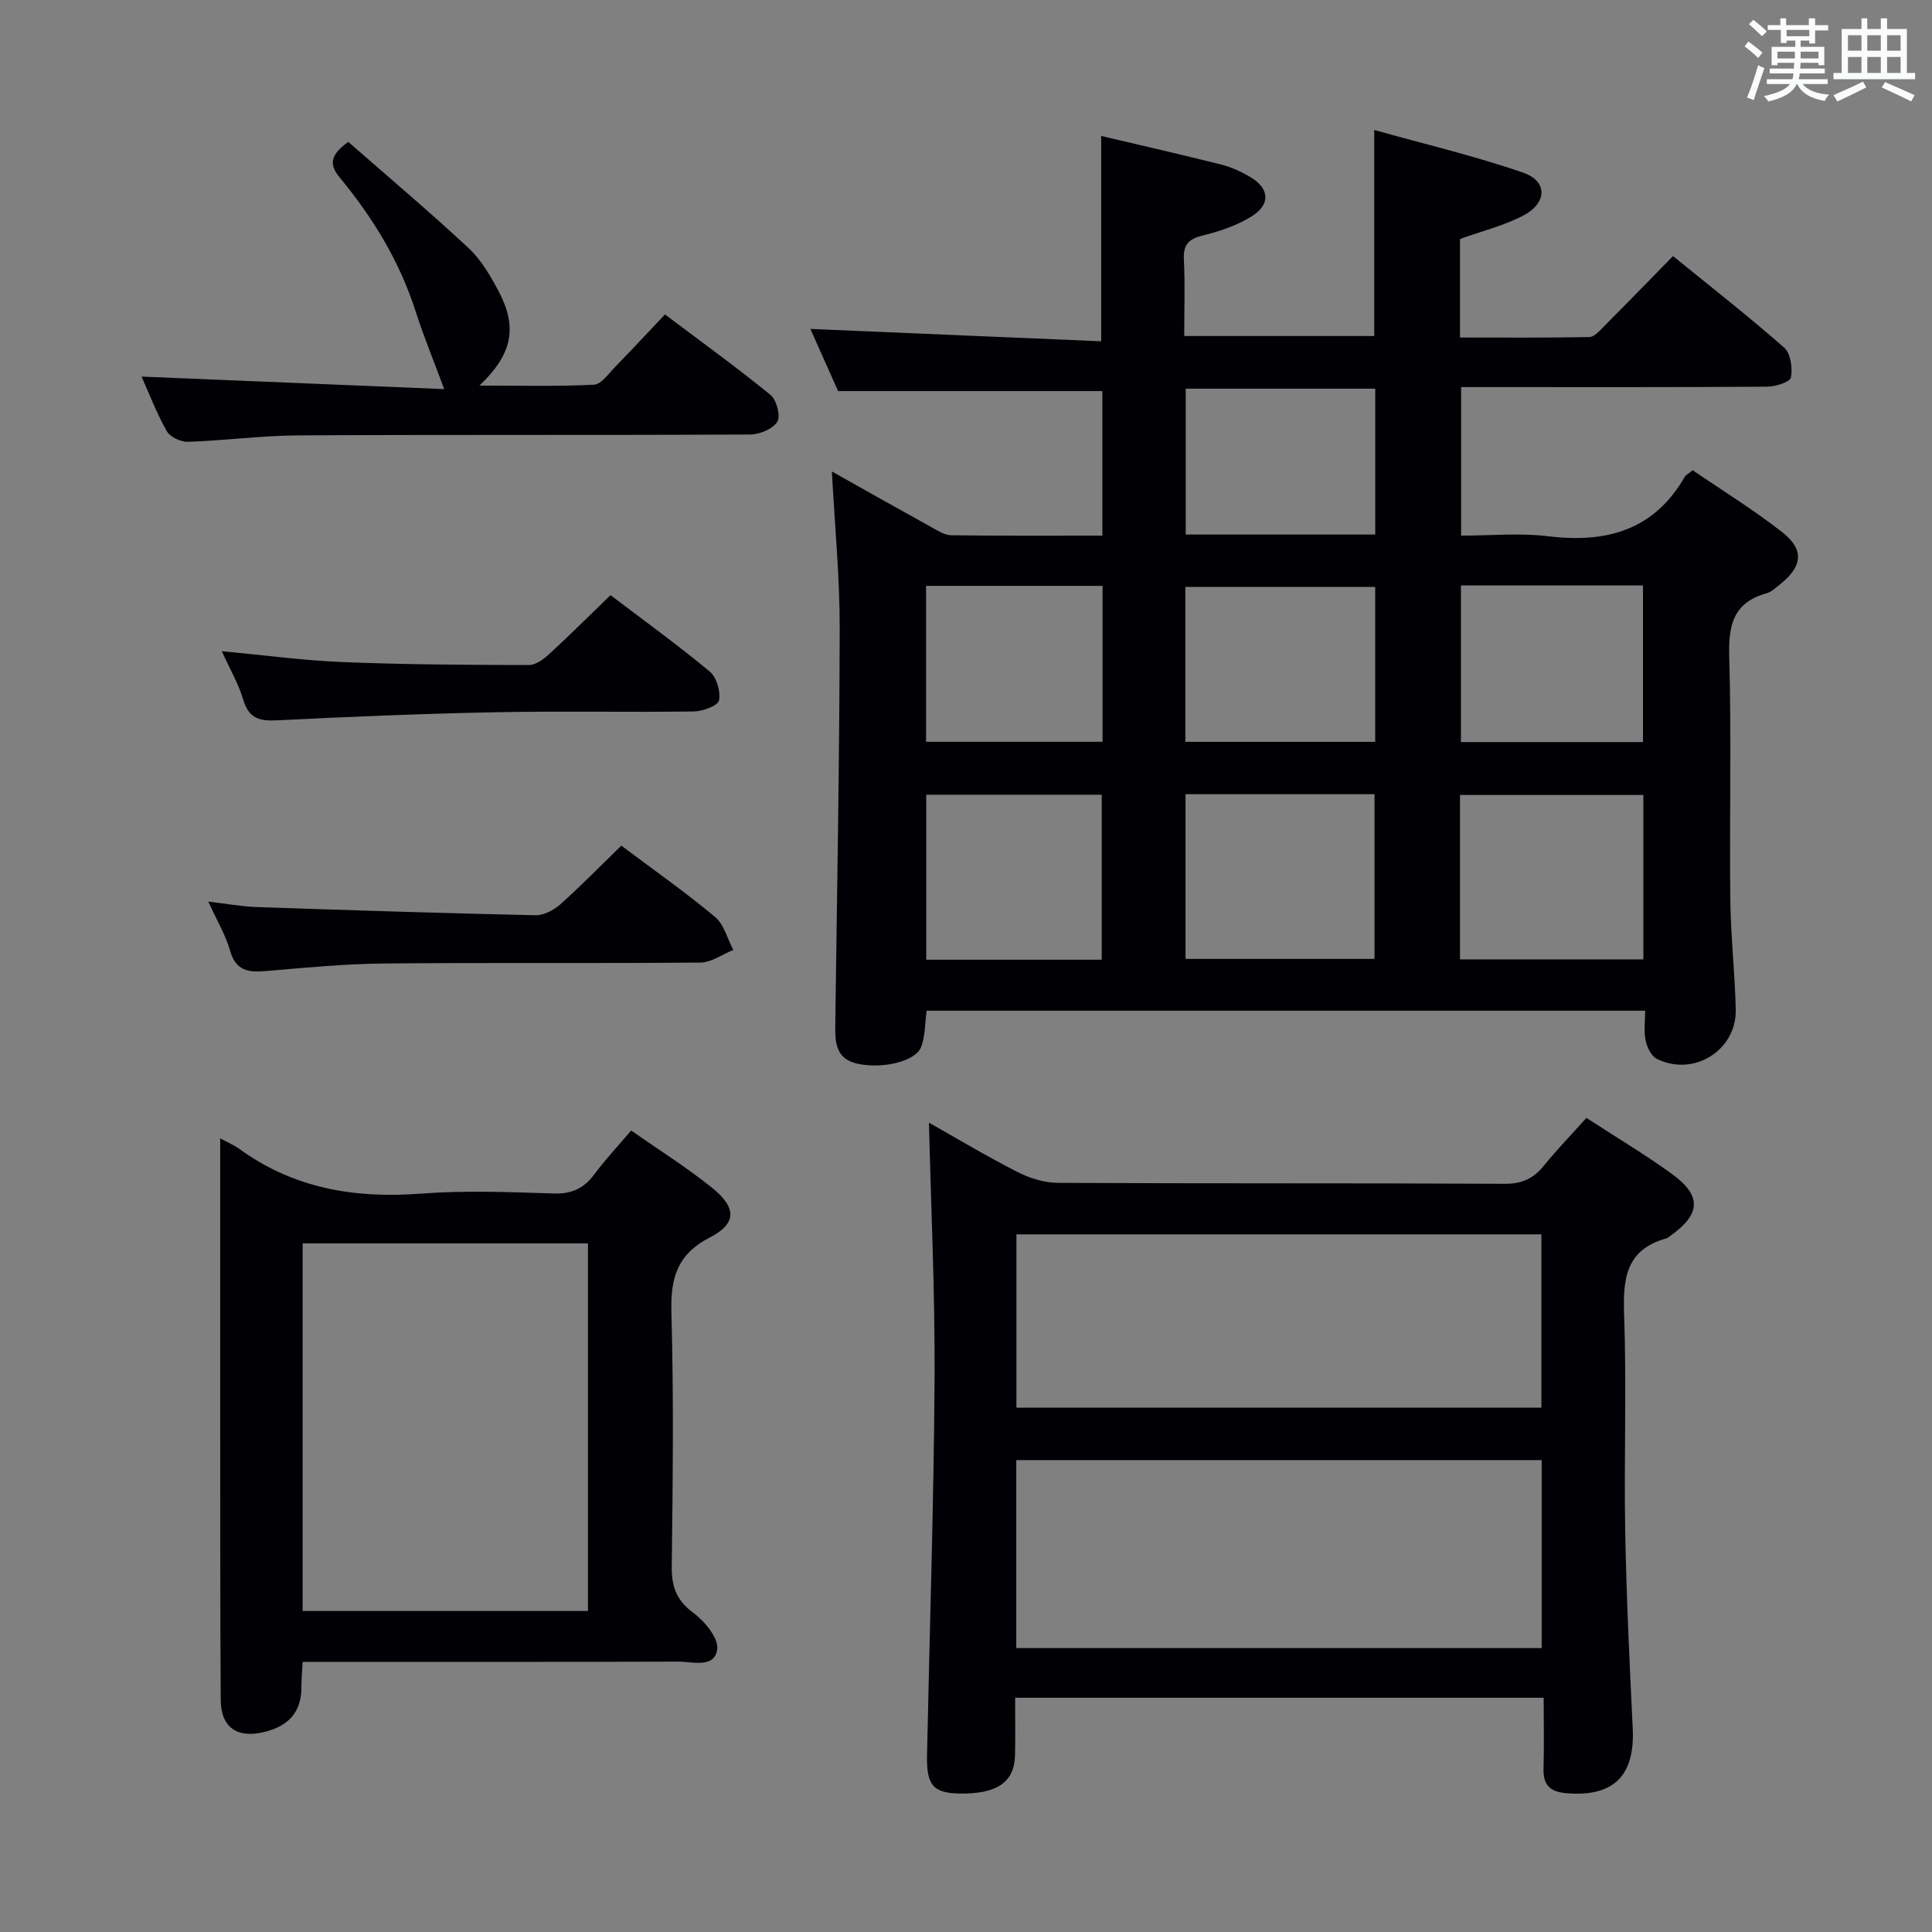 <svg enable-background="new 0 0 400 400" viewBox="0 0 400 400" xmlns="http://www.w3.org/2000/svg"><rect x="0" y="0" width="400" height="400" fill="#808080" stroke="none"/><g fill="#010105"><path d="m340.61 209.26c-50.14 0-99.39 0-148.76 0-.37 2.68-.28 5.28-1.14 7.51-1.17 3.03-8.12 4.61-13.26 3.44-4.24-.96-4.57-4.15-4.52-7.71.37-27.47.87-54.94.92-82.41.02-10.6-1.02-21.2-1.62-32.48 7.11 3.99 13.86 7.81 20.65 11.56 1.28.71 2.7 1.63 4.06 1.65 10.31.14 20.63.08 31.29.08 0-10.22 0-20.13 0-29.93-18.05 0-35.92 0-54.71 0-1.71-3.83-3.84-8.61-5.74-12.87 20.19.86 40.18 1.71 60.21 2.56 0-14.82 0-28.54 0-42.51 8.1 1.91 16.48 3.82 24.81 5.91 2.07.52 4.1 1.44 5.95 2.52 4.05 2.36 4.41 5.66.47 8.16-3 1.91-6.6 3.13-10.09 3.98-2.98.73-4.18 1.86-4.02 5.02.26 5.13.07 10.29.07 15.83h39.34c0-13.6 0-27.45 0-42.66 10.4 2.92 20.8 5.36 30.84 8.84 5.05 1.75 5 6.21.12 8.82-4.03 2.15-8.63 3.26-13.2 4.91v20.4c8.95 0 17.87.08 26.78-.1 1.06-.02 2.19-1.37 3.1-2.29 4.7-4.71 9.33-9.48 14.22-14.47 7.95 6.47 15.68 12.5 23.02 18.96 1.34 1.18 1.76 4.23 1.39 6.18-.18.94-3.2 1.89-4.93 1.9-19.16.13-38.32.08-57.48.08-1.82 0-3.63 0-5.87 0v30.76c5.92 0 12.08-.6 18.07.13 12.02 1.45 21.84-1.23 28.23-12.3.22-.39.73-.62 1.65-1.37 6.16 4.22 12.66 8.21 18.61 12.89 4.54 3.57 4.09 7.03-.46 10.67-.91.73-1.83 1.63-2.9 1.92-6.96 1.94-7.88 6.73-7.69 13.26.48 16.65.03 33.32.22 49.98.08 7.64.95 15.28 1.13 22.92.19 8.46-8.72 14.02-16.35 10.22-1.15-.57-2.02-2.41-2.31-3.81-.4-1.86-.1-3.89-.1-6.15zm-95.16-44.83v34.1h39.13c0-11.64 0-22.87 0-34.1-13.19 0-25.97 0-39.13 0zm56.83 34.2h37.96c0-11.53 0-22.75 0-34.04-12.87 0-25.39 0-37.96 0zm-74.18.07c0-11.58 0-22.92 0-34.16-12.39 0-24.29 0-36.33 0v34.16zm17.31-45.11h39.31c0-10.92 0-21.49 0-32.08-13.29 0-26.29 0-39.31 0zm57.06-32.39v32.44h37.69c0-10.97 0-21.64 0-32.44-12.71 0-24.99 0-37.69 0zm-110.74.1v32.28h36.54c0-10.92 0-21.49 0-32.28-12.24 0-24.17 0-36.54 0zm93-40.83c-13.17 0-26.07 0-39.24 0v30.2h39.24c0-10.17 0-20.07 0-30.2z"/><path d="m328.45 231.45c6.12 3.98 12.12 7.55 17.75 11.64 6.19 4.5 5.92 8.32-.38 12.78-.27.19-.54.44-.84.53-8.51 2.36-8.99 8.56-8.72 16.09.53 14.81-.05 29.66.22 44.49.25 13.63.9 27.26 1.56 40.88.47 9.84-4.01 14.24-13.79 13.4-3.28-.28-4.77-1.68-4.68-5.04.14-4.8.03-9.6.03-14.72-36.61 0-72.67 0-109.43 0 0 4.06.07 8-.02 11.94-.13 5.55-3.76 8.02-11.44 7.89-5.49-.09-6.91-1.69-6.78-7.93.54-25.96 1.4-51.92 1.56-77.88.11-17.73-.74-35.47-1.16-53.08 5.56 3.13 11.82 6.89 18.31 10.2 2.54 1.3 5.59 2.24 8.41 2.26 30.83.16 61.66.03 92.5.19 3.54.02 5.92-1.07 8.07-3.72 2.71-3.34 5.72-6.45 8.83-9.92zm-118.04 109.77h108.78c0-13.23 0-26.09 0-38.92-36.45 0-72.5 0-108.78 0zm.03-49.78h108.69c0-12.26 0-24.12 0-35.88-36.49 0-72.52 0-108.69 0z"/><path d="m45.59 235.68c1.87 1.01 2.94 1.44 3.84 2.1 11.29 8.26 23.95 10.39 37.67 9.35 9.11-.69 18.31-.33 27.46-.03 3.74.12 6.26-.99 8.44-3.91 2.28-3.06 4.9-5.86 7.67-9.13 5.67 3.97 11.45 7.59 16.72 11.83 5.16 4.15 5.19 7.42-.47 10.34-6.83 3.54-8.11 8.5-7.91 15.6.49 17.47.28 34.96.07 52.45-.05 4.18.93 7.02 4.45 9.63 2.37 1.75 5.3 5.28 4.96 7.58-.58 3.98-5.11 2.52-8.07 2.53-23.98.08-47.96.05-71.93.05-1.8 0-3.6 0-5.83 0-.1 2.01-.27 3.63-.26 5.25.03 5.12-2.63 7.96-7.43 9.21-5.72 1.5-9.23-.75-9.27-6.58-.14-20.48-.09-40.96-.11-61.44-.01-17.97 0-35.94 0-54.83zm17.07 97.86h59.07c0-25.52 0-50.75 0-76.11-19.8 0-39.33 0-59.07 0z"/><path d="m72.11 29.38c8.27 7.25 16.76 14.4 24.88 21.96 2.61 2.43 4.54 5.75 6.24 8.95 3.95 7.48 2.88 13.03-3.97 19.54 8.44 0 16.09.21 23.7-.18 1.55-.08 3.07-2.33 4.44-3.73 3.36-3.44 6.63-6.97 10.27-10.82 7.68 5.78 14.94 11.02 21.86 16.67 1.26 1.03 2.13 4.38 1.4 5.55-.93 1.5-3.66 2.63-5.63 2.64-31.15.16-62.31.01-93.46.18-7.63.04-15.26 1.07-22.89 1.33-1.49.05-3.73-.98-4.41-2.19-2.12-3.73-3.65-7.78-5.23-11.31 20.99.87 41.96 1.73 62.66 2.59-2.18-5.89-4.27-10.95-5.94-16.15-3.3-10.31-8.82-19.33-15.64-27.59-2.14-2.6-2.3-4.55 1.72-7.44z"/><path d="m128.64 175.08c6.73 5.05 13.28 9.65 19.4 14.76 1.87 1.56 2.56 4.52 3.79 6.84-2.28.91-4.54 2.58-6.83 2.61-21.82.2-43.64-.02-65.46.19-8.12.08-16.25.85-24.36 1.56-3.67.32-6.36.03-7.55-4.23-.88-3.14-2.63-6.03-4.5-10.14 3.93.46 6.9 1.01 9.89 1.12 19.27.66 38.54 1.28 57.82 1.7 1.72.04 3.8-1.04 5.15-2.24 4.33-3.87 8.4-8.04 12.65-12.17z"/><path d="m126.4 123.22c6.9 5.24 13.9 10.3 20.53 15.8 1.43 1.19 2.31 4.16 1.93 5.99-.23 1.11-3.37 2.26-5.21 2.29-13.66.19-27.33-.11-40.98.16-15.12.3-30.24.92-45.34 1.68-3.66.19-5.84-.44-6.97-4.27-.97-3.29-2.76-6.34-4.44-10.05 8.74.82 16.93 1.93 25.15 2.26 12.8.52 25.62.58 38.44.61 1.39 0 3.01-1.18 4.15-2.23 4.14-3.8 8.15-7.8 12.74-12.24z"/></g><path d="m361.2 9.6.8-1c.9.7 1.9 1.4 2.9 2.3l-.9 1.1c-1-1-2-1.8-2.8-2.4zm.5 10.6c.9-2.1 1.6-4.3 2.3-6.7.4.2.8.4 1.3.6-.7 2.1-1.5 4.3-2.2 6.6zm.4-15.2.9-.9c1 .8 2 1.6 2.8 2.4l-1 1c-.9-.9-1.8-1.7-2.7-2.5zm12.5-1.2h1.2v1.4h2.7v1.1h-2.7v2.7h-1.2v-.6h-1.8v1.3h4.9v3.8h-1.2v-.5h-3.7c0 .4-.1.9-.1 1.2h5.1v1h-5.2c0 .5-.1.9-.2 1.2h6v1h-5.2c1.1 1.3 2.9 2 5.5 2.2-.4.4-.7.8-.9 1.3-2.9-.5-4.8-1.6-5.7-3.5h-.1c-.8 1.7-2.7 2.9-5.9 3.6-.2-.4-.6-.8-.9-1.1 2.8-.6 4.6-1.4 5.4-2.5h-4.8v-1h5.3c.1-.3.2-.7.2-1.2h-4.9v-1h5c0-.4 0-.8.1-1.2h-3.5v.5h-1.2v-3.8h4.9v-1.3h-1.8v.5h-1.2v-2.7h-2.7v-1h2.6v-1.4h1.2v1.4h4.7v-1.4zm-6.6 8.3h3.6c0-.4 0-.9 0-1.4h-3.6zm1.9-4.6h4.7v-1.3h-4.7zm6.6 3.2h-3.7v1.4h3.7z" fill="#fafbfc"/><path d="m385.3 3.8h1.3v2.2h2.8v-2.2h1.3v2.2h4.1v9.1h1.7v1.3h-16.9v-1.3h1.7v-9.1h4.1v-2.2zm.4 13.1.7 1.2c-1.8.9-3.8 1.9-6 2.9-.2-.4-.5-.8-.8-1.3 2.3-1 4.3-1.9 6.1-2.8zm-3.1-6.4h2.8v-3.2h-2.8zm0 4.6h2.8v-3.3h-2.8zm4-4.6h2.8v-3.2h-2.8zm0 4.6h2.8v-3.3h-2.8zm3.7 1.9c2.1.9 4.1 1.8 6.1 2.7l-.7 1.3c-2.2-1.1-4.2-2-6.1-2.9zm3.2-9.7h-2.8v3.2h2.8zm-2.8 7.8h2.8v-3.3h-2.8z" fill="#fafbfc"/></svg>